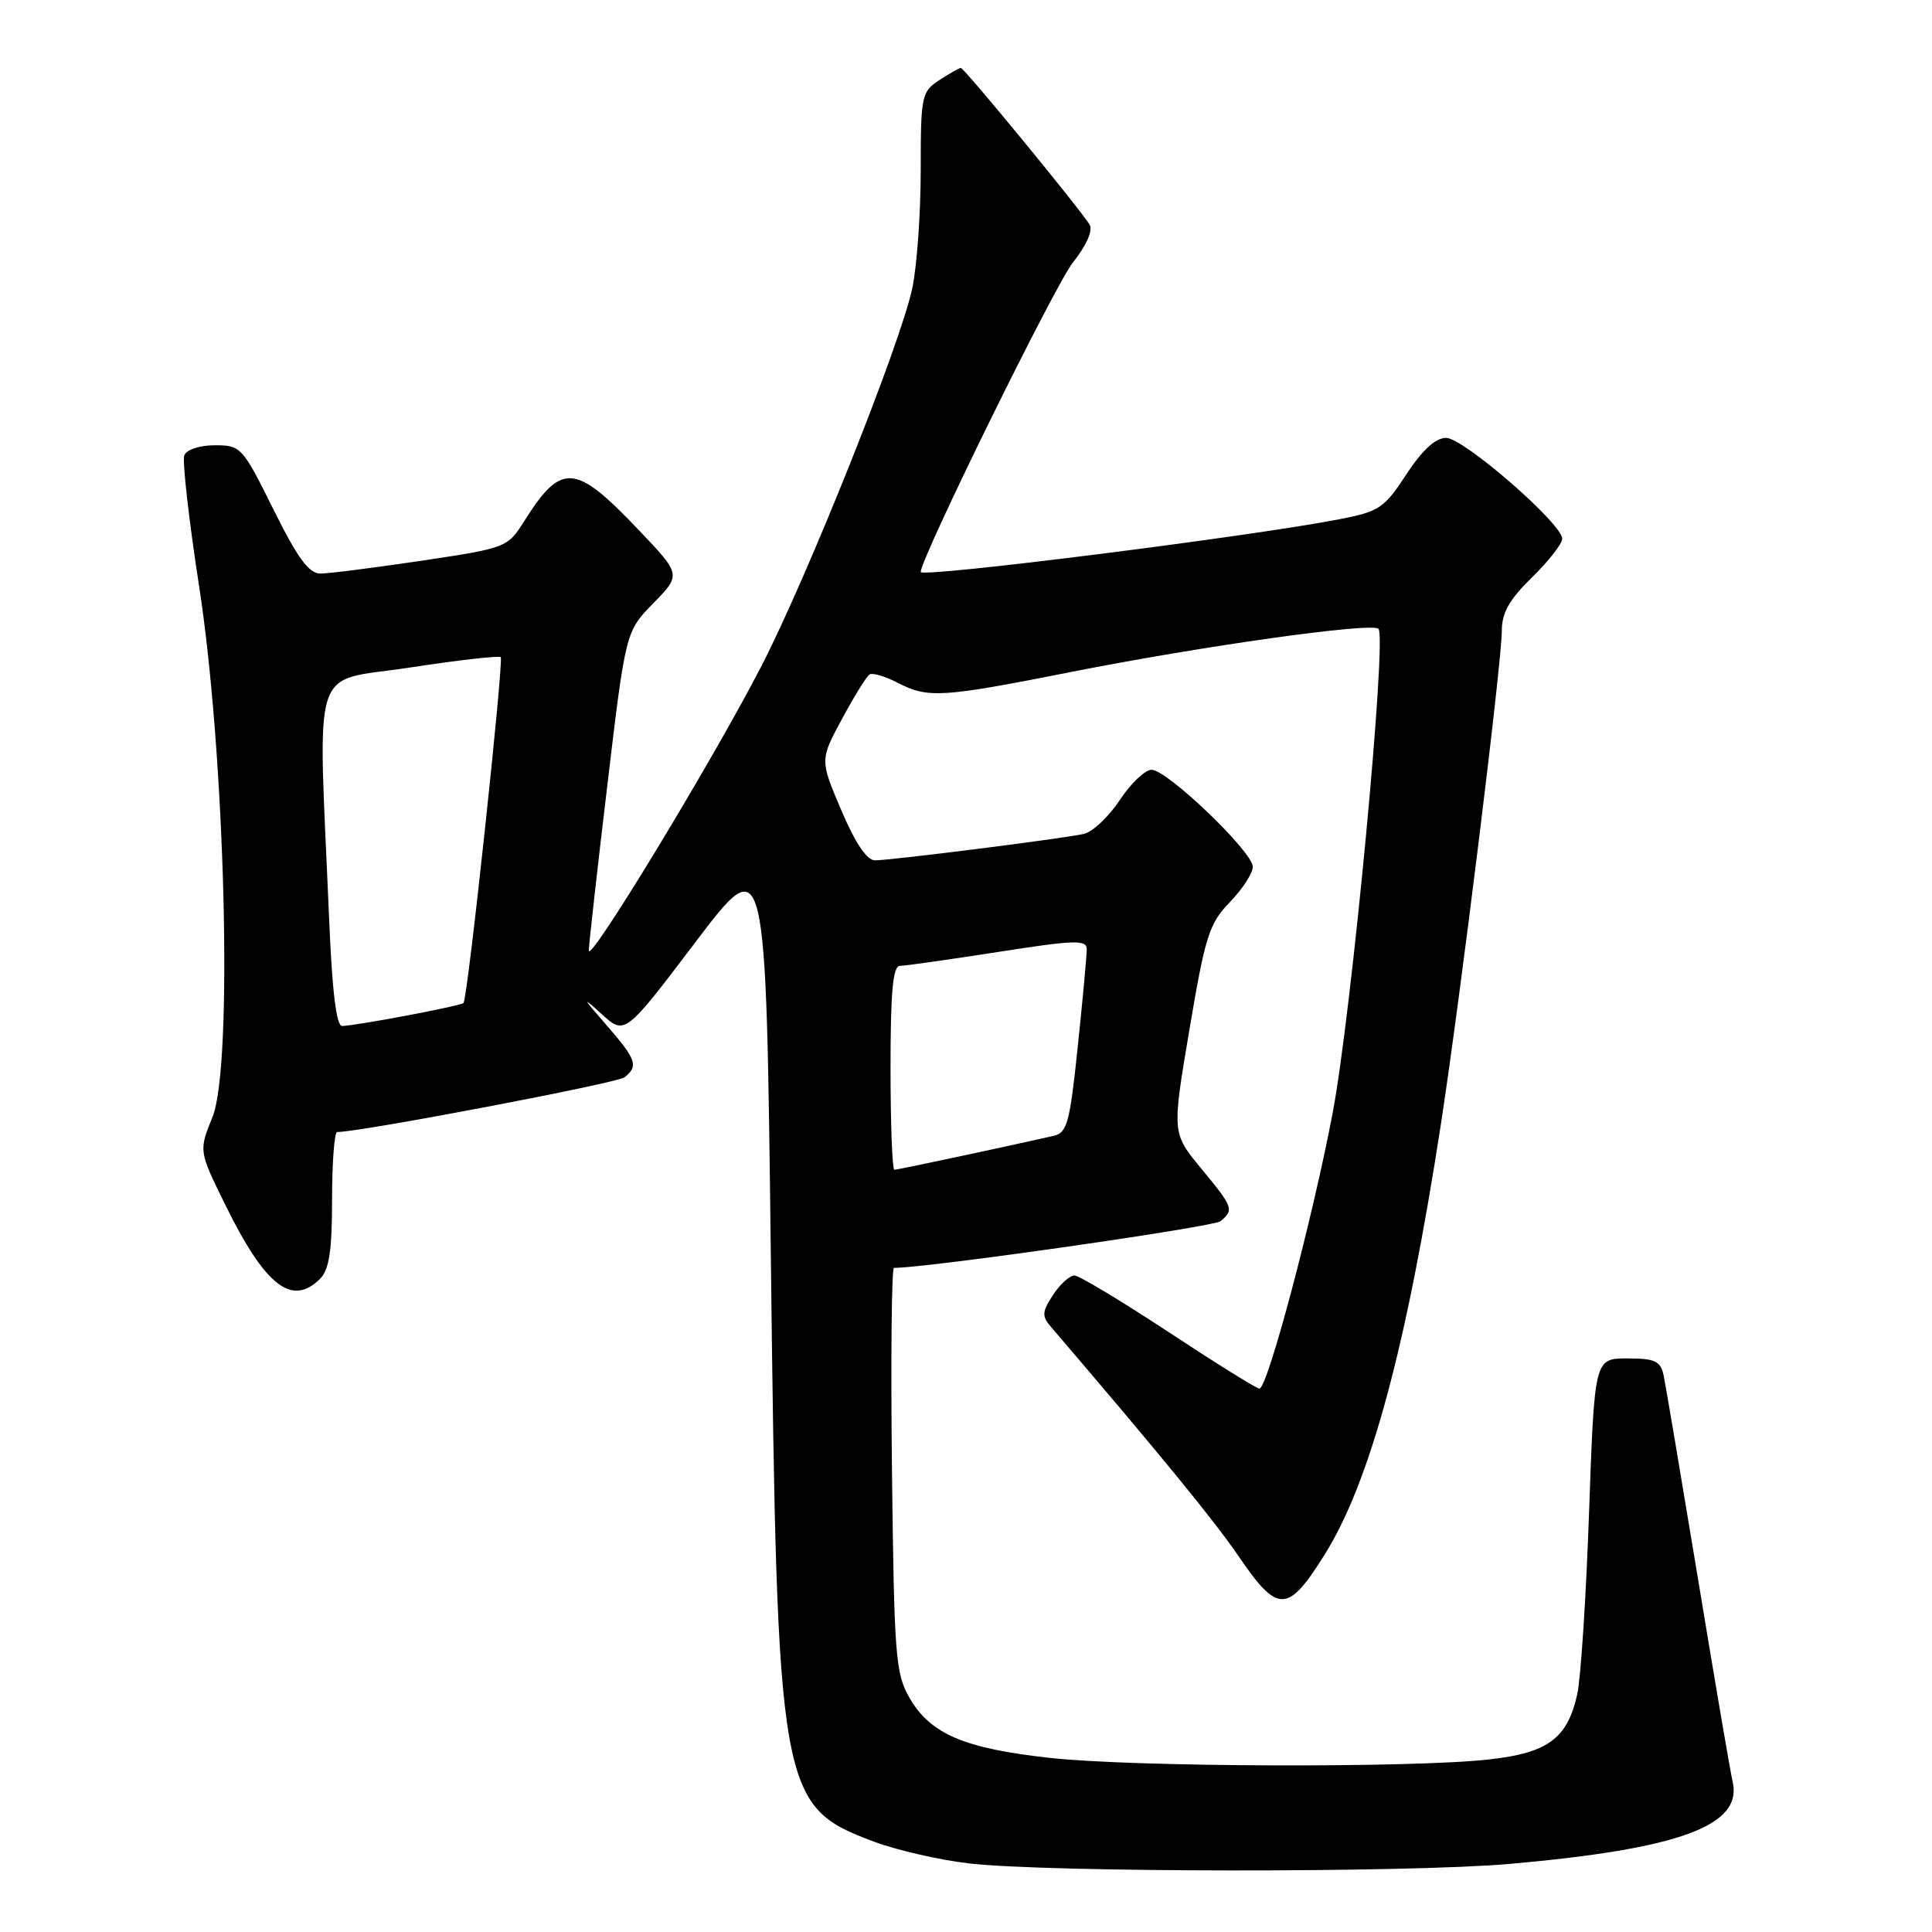 <?xml version="1.0" encoding="UTF-8" standalone="no"?>
<!DOCTYPE svg PUBLIC "-//W3C//DTD SVG 1.1//EN" "http://www.w3.org/Graphics/SVG/1.1/DTD/svg11.dtd" >
<svg xmlns="http://www.w3.org/2000/svg" xmlns:xlink="http://www.w3.org/1999/xlink" version="1.1" viewBox="0 0 256 256">
 <g >
 <path fill="currentColor"
d=" M 200.00 246.98 C 222.53 244.99 230.90 241.92 229.59 236.12 C 229.26 234.68 227.18 222.47 224.96 209.00 C 222.73 195.53 220.70 183.49 220.44 182.25 C 220.03 180.34 219.31 180.00 215.62 180.00 C 211.28 180.00 211.28 180.00 210.56 200.37 C 210.17 211.58 209.46 222.44 208.99 224.52 C 207.68 230.37 205.09 232.28 197.28 233.14 C 187.09 234.28 150.25 234.15 139.21 232.94 C 127.78 231.69 123.30 229.78 120.53 225.00 C 118.65 221.76 118.48 219.48 118.19 194.75 C 118.02 180.04 118.14 168.00 118.46 168.00 C 122.92 168.00 160.80 162.58 161.73 161.81 C 163.54 160.30 163.42 159.98 159.14 154.80 C 155.29 150.13 155.29 150.13 157.61 136.40 C 159.70 124.00 160.22 122.37 162.96 119.54 C 164.63 117.82 166.00 115.71 166.00 114.85 C 166.00 112.87 154.66 102.00 152.59 102.00 C 151.73 102.00 149.83 103.81 148.37 106.02 C 146.91 108.23 144.76 110.25 143.61 110.50 C 140.85 111.12 118.06 114.00 115.94 114.00 C 114.87 114.00 113.32 111.70 111.47 107.35 C 108.64 100.69 108.64 100.69 111.57 95.26 C 113.18 92.27 114.82 89.62 115.22 89.37 C 115.62 89.12 117.28 89.61 118.92 90.46 C 122.97 92.55 124.73 92.44 141.73 89.08 C 159.26 85.60 181.77 82.44 182.65 83.32 C 183.80 84.47 179.08 134.33 176.58 147.50 C 173.88 161.69 167.95 184.00 166.88 184.00 C 166.51 184.00 161.10 180.63 154.85 176.51 C 148.61 172.40 142.99 169.02 142.37 169.01 C 141.74 169.01 140.47 170.16 139.54 171.58 C 138.06 173.83 138.03 174.39 139.27 175.83 C 153.81 192.82 160.94 201.54 164.15 206.25 C 169.32 213.83 170.63 213.80 175.50 206.03 C 181.54 196.40 186.37 178.54 190.92 149.00 C 193.53 132.02 199.00 87.75 199.00 83.56 C 199.00 81.20 200.01 79.42 203.00 76.50 C 205.20 74.35 207.00 72.05 207.00 71.39 C 207.00 69.38 193.89 58.00 191.61 58.02 C 190.20 58.03 188.45 59.65 186.34 62.87 C 183.40 67.36 182.77 67.78 177.34 68.83 C 165.34 71.14 122.00 76.59 122.00 75.79 C 122.00 73.95 139.76 37.83 142.14 34.82 C 143.96 32.53 144.84 30.54 144.38 29.77 C 143.19 27.78 127.76 9.00 127.32 9.00 C 127.11 9.00 125.82 9.73 124.46 10.62 C 122.11 12.16 122.00 12.68 122.00 22.57 C 122.00 28.25 121.50 35.29 120.88 38.20 C 119.32 45.58 106.97 76.49 100.83 88.38 C 94.36 100.91 77.99 127.87 78.02 125.95 C 78.03 125.15 79.13 115.32 80.47 104.09 C 82.90 83.68 82.90 83.68 86.59 79.91 C 90.27 76.14 90.27 76.14 84.51 70.10 C 76.20 61.38 74.39 61.25 69.48 69.03 C 67.25 72.56 67.12 72.61 55.85 74.30 C 49.59 75.23 43.56 76.00 42.46 76.00 C 40.93 76.00 39.43 73.95 36.23 67.50 C 32.13 59.23 31.92 59.00 28.48 59.00 C 26.44 59.00 24.72 59.57 24.42 60.34 C 24.14 61.07 25.02 68.84 26.37 77.59 C 29.86 100.10 30.90 141.23 28.16 148.00 C 26.34 152.50 26.34 152.50 29.78 159.50 C 35.14 170.42 38.67 173.19 42.43 169.43 C 43.62 168.23 44.00 165.71 44.00 158.93 C 44.00 154.02 44.31 150.00 44.68 150.00 C 47.75 150.00 81.78 143.52 82.75 142.75 C 84.64 141.25 84.33 140.38 80.29 135.75 C 77.19 132.20 77.09 131.97 79.69 134.34 C 82.80 137.18 82.80 137.18 92.15 124.84 C 101.50 112.50 101.50 112.50 102.14 166.50 C 102.99 237.76 103.27 239.34 115.81 244.03 C 118.83 245.16 124.49 246.46 128.40 246.91 C 138.74 248.12 186.59 248.16 200.00 246.98 Z  M 118.00 141.50 C 118.00 131.37 118.31 128.00 119.25 127.98 C 119.94 127.98 125.79 127.14 132.25 126.14 C 142.49 124.54 144.00 124.50 144.00 125.79 C 144.00 126.61 143.47 132.40 142.81 138.67 C 141.75 148.85 141.41 150.11 139.56 150.52 C 132.52 152.11 118.94 155.00 118.51 155.00 C 118.23 155.00 118.00 148.93 118.00 141.50 Z  M 43.61 121.75 C 42.14 86.91 40.99 90.49 54.25 88.46 C 60.71 87.47 66.15 86.85 66.35 87.08 C 66.77 87.59 61.97 132.33 61.42 132.90 C 61.05 133.29 47.57 135.85 45.35 135.95 C 44.57 135.98 44.02 131.49 43.61 121.75 Z "/>
</g>
</svg>